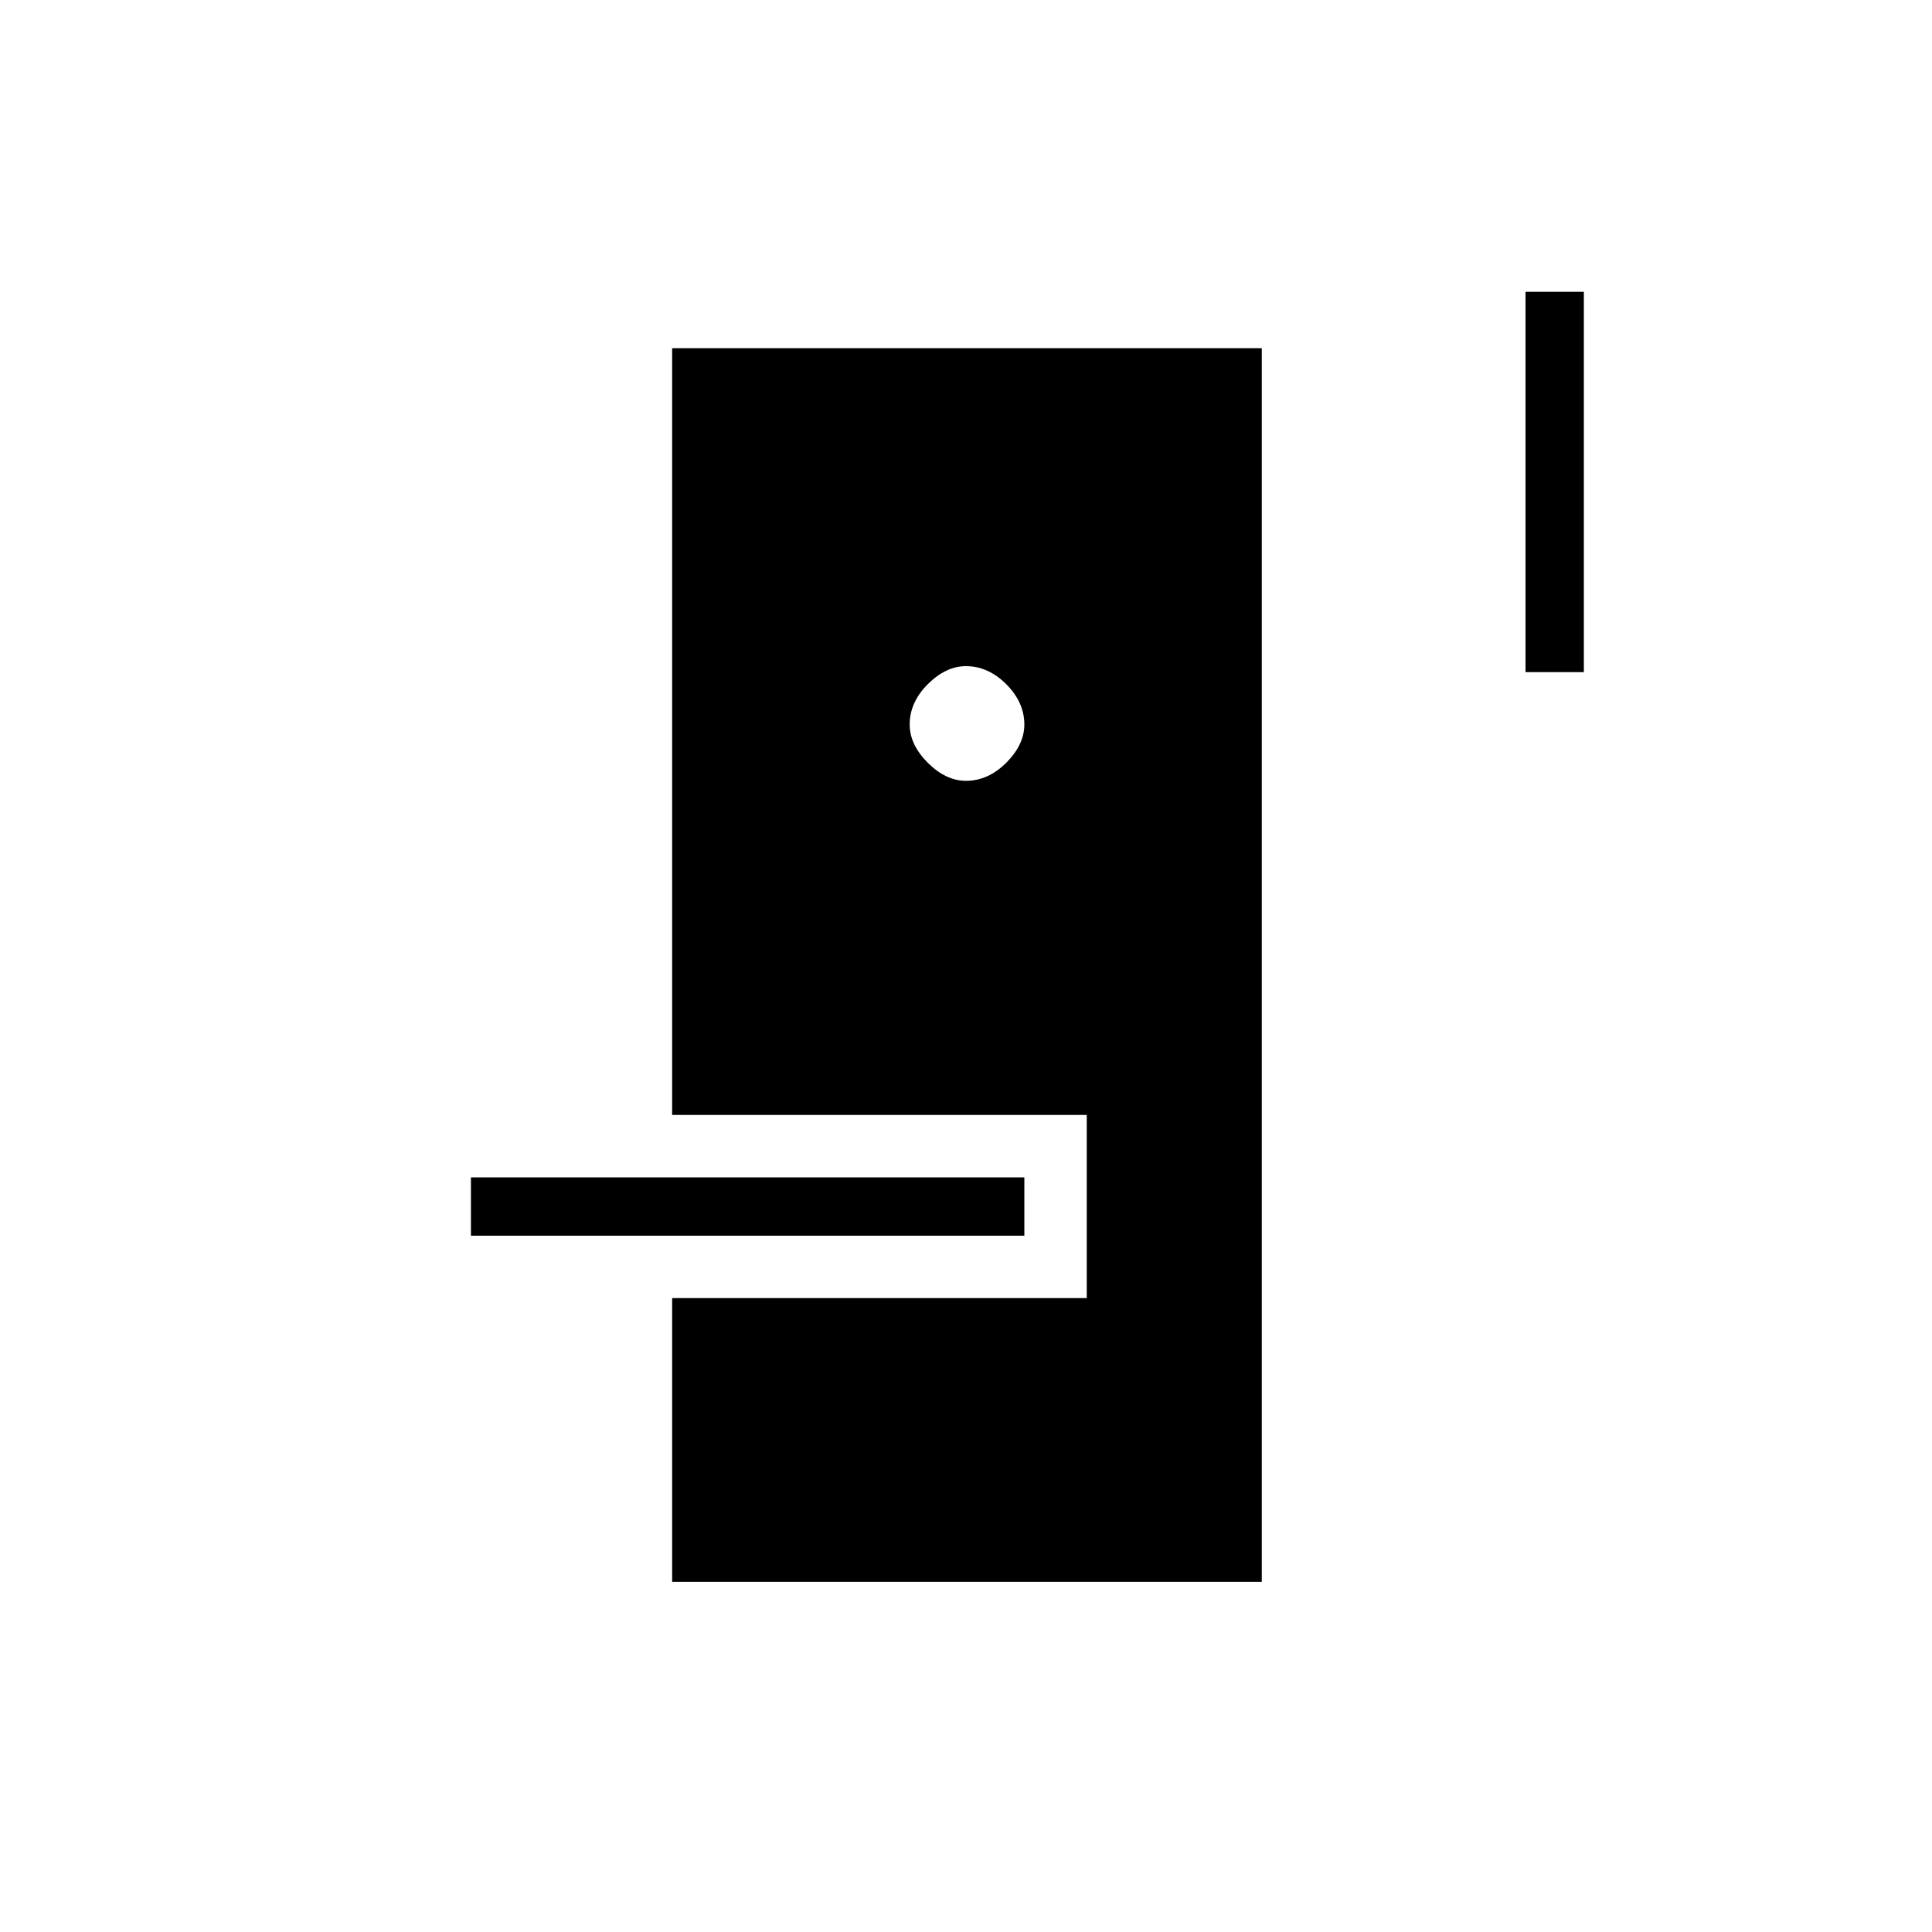 <svg xmlns="http://www.w3.org/2000/svg" height="20" width="20"><path d="M6.958 16.375v-2.937h4.292v-1.896H6.958V3.604h6.104v12.771Zm-2.083-3.583v-.604h5.729v.604ZM10 8.083q.229 0 .417-.187.187-.188.187-.396 0-.229-.187-.417-.188-.187-.417-.187-.208 0-.396.187-.187.188-.187.417 0 .208.187.396.188.187.396.187Zm5.792-1.125V3.021h.604v3.937Z"/></svg>